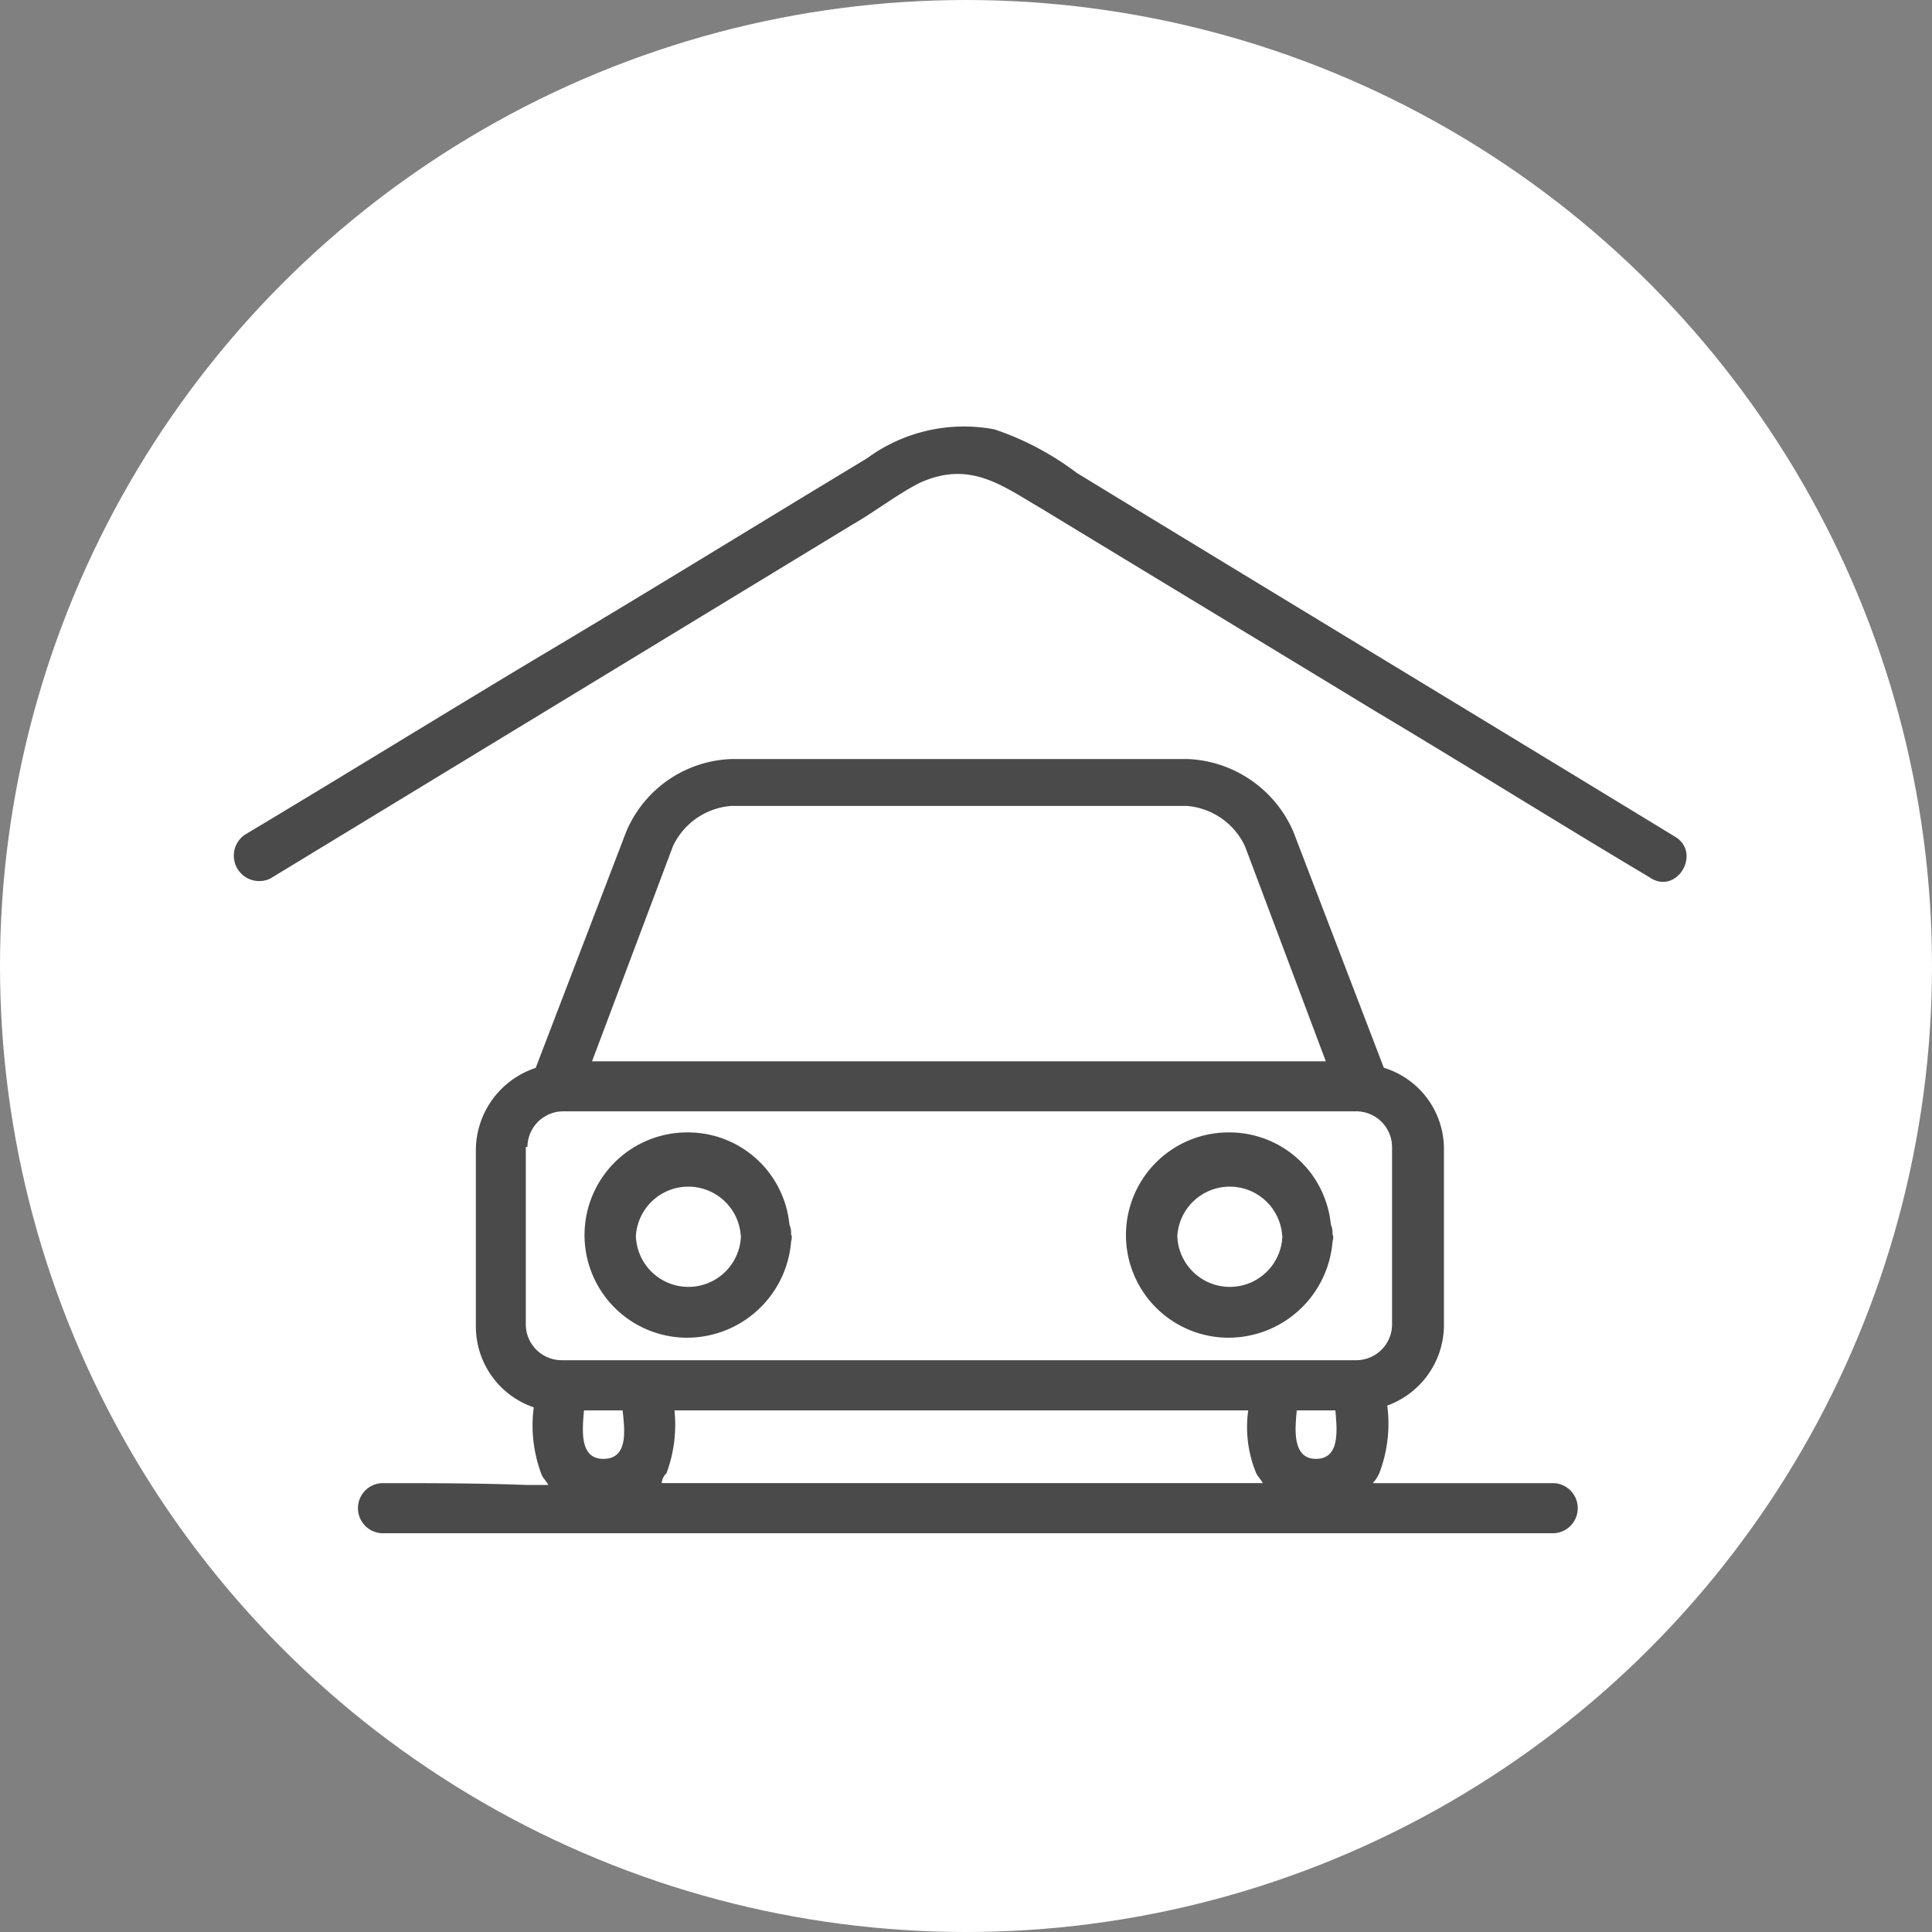 <svg xmlns="http://www.w3.org/2000/svg" width="45" height="45" viewBox="0 0 45 45">
  <rect x="0" y="0" width="45" height="45" fill="#808080" stroke="none"/>
  <g id="icon-parking" transform="translate(-244 -941)">
    <circle id="Elipse_9" data-name="Elipse 9" cx="22.5" cy="22.5" r="22.5" transform="translate(244 941)" fill="#fff"/>
    <g id="noun_Parking_322169" transform="translate(244.349 936.261)">
      <path id="Trazado_1655" data-name="Trazado 1655" d="M29.2,63.181a2.433,2.433,0,0,0,2.485-2.221c0-.038.038-.113,0-.188a.477.477,0,0,0-.038-.226A2.375,2.375,0,0,0,29.272,58.4a2.391,2.391,0,0,0-.075,4.781Zm1.318-2.372a1.224,1.224,0,0,1-2.447,0A1.224,1.224,0,0,1,30.514,60.809Z" transform="translate(-13.609 -27.285)" fill="#4a4a4a"/>
      <path id="Trazado_1656" data-name="Trazado 1656" d="M62.7,63.181a2.433,2.433,0,0,0,2.485-2.221c0-.038.038-.113,0-.188a.477.477,0,0,0-.038-.226A2.375,2.375,0,0,0,62.772,58.4a2.391,2.391,0,0,0-.075,4.781Zm1.318-2.372a1.224,1.224,0,0,1-2.447,0A1.224,1.224,0,0,1,64.014,60.809Z" transform="translate(-34.498 -27.285)" fill="#4a4a4a"/>
      <path id="Trazado_1657" data-name="Trazado 1657" d="M38.663,24.226c-4.63-2.823-9.3-5.647-13.929-8.47a6.741,6.741,0,0,0-1.92-1.016,3.811,3.811,0,0,0-2.974.678c-2.56,1.543-5.12,3.125-7.717,4.668-2.259,1.355-4.517,2.748-6.776,4.1a.592.592,0,0,0,.6,1.016L19.5,16.961c.527-.3,1.054-.715,1.581-.979,1.167-.527,1.92.075,2.823.6,2.6,1.581,5.157,3.125,7.755,4.706,2.146,1.28,4.254,2.6,6.4,3.877C38.7,25.619,39.3,24.6,38.663,24.226Z" transform="translate(0 0)" fill="#4a4a4a"/>
      <path id="Trazado_1658" data-name="Trazado 1658" d="M13.365,52.165a.584.584,0,0,0,0,1.167H40.657a.584.584,0,0,0,0-1.167H36.441a.788.788,0,0,0,.151-.226,3.226,3.226,0,0,0,.188-1.581A2,2,0,0,0,38.1,48.513V44.372A1.977,1.977,0,0,0,36.7,42.49l-2.108-5.5A2.808,2.808,0,0,0,32.149,35.3H21.5a2.764,2.764,0,0,0-2.447,1.694l-2.108,5.5a2.025,2.025,0,0,0-1.393,1.882v4.141A1.991,1.991,0,0,0,16.9,50.4a3.225,3.225,0,0,0,.188,1.581c.038.075.113.151.151.226h-.527C15.586,52.165,14.456,52.165,13.365,52.165Zm21.307-1.694h.9c.038.452.113,1.129-.452,1.129S34.634,50.885,34.672,50.471ZM20.141,37.333a1.636,1.636,0,0,1,1.355-.941H32.112a1.636,1.636,0,0,1,1.355.941l1.882,5.007H18.258Zm-3.388,7a.836.836,0,0,1,.828-.828H36.064a.836.836,0,0,1,.828.828v4.141a.836.836,0,0,1-.828.828H17.543a.836.836,0,0,1-.828-.828V44.335ZM18.522,51.6c-.565,0-.489-.678-.452-1.129h.9C19.011,50.885,19.124,51.6,18.522,51.6Zm1.468.339a3.234,3.234,0,0,0,.188-1.468H33.542a2.794,2.794,0,0,0,.188,1.468c.038.075.113.151.151.226h-14A.325.325,0,0,1,19.99,51.939Z" transform="translate(-4.817 -12.881)" fill="#4a4a4a"/>
    </g>
  </g>
</svg>
